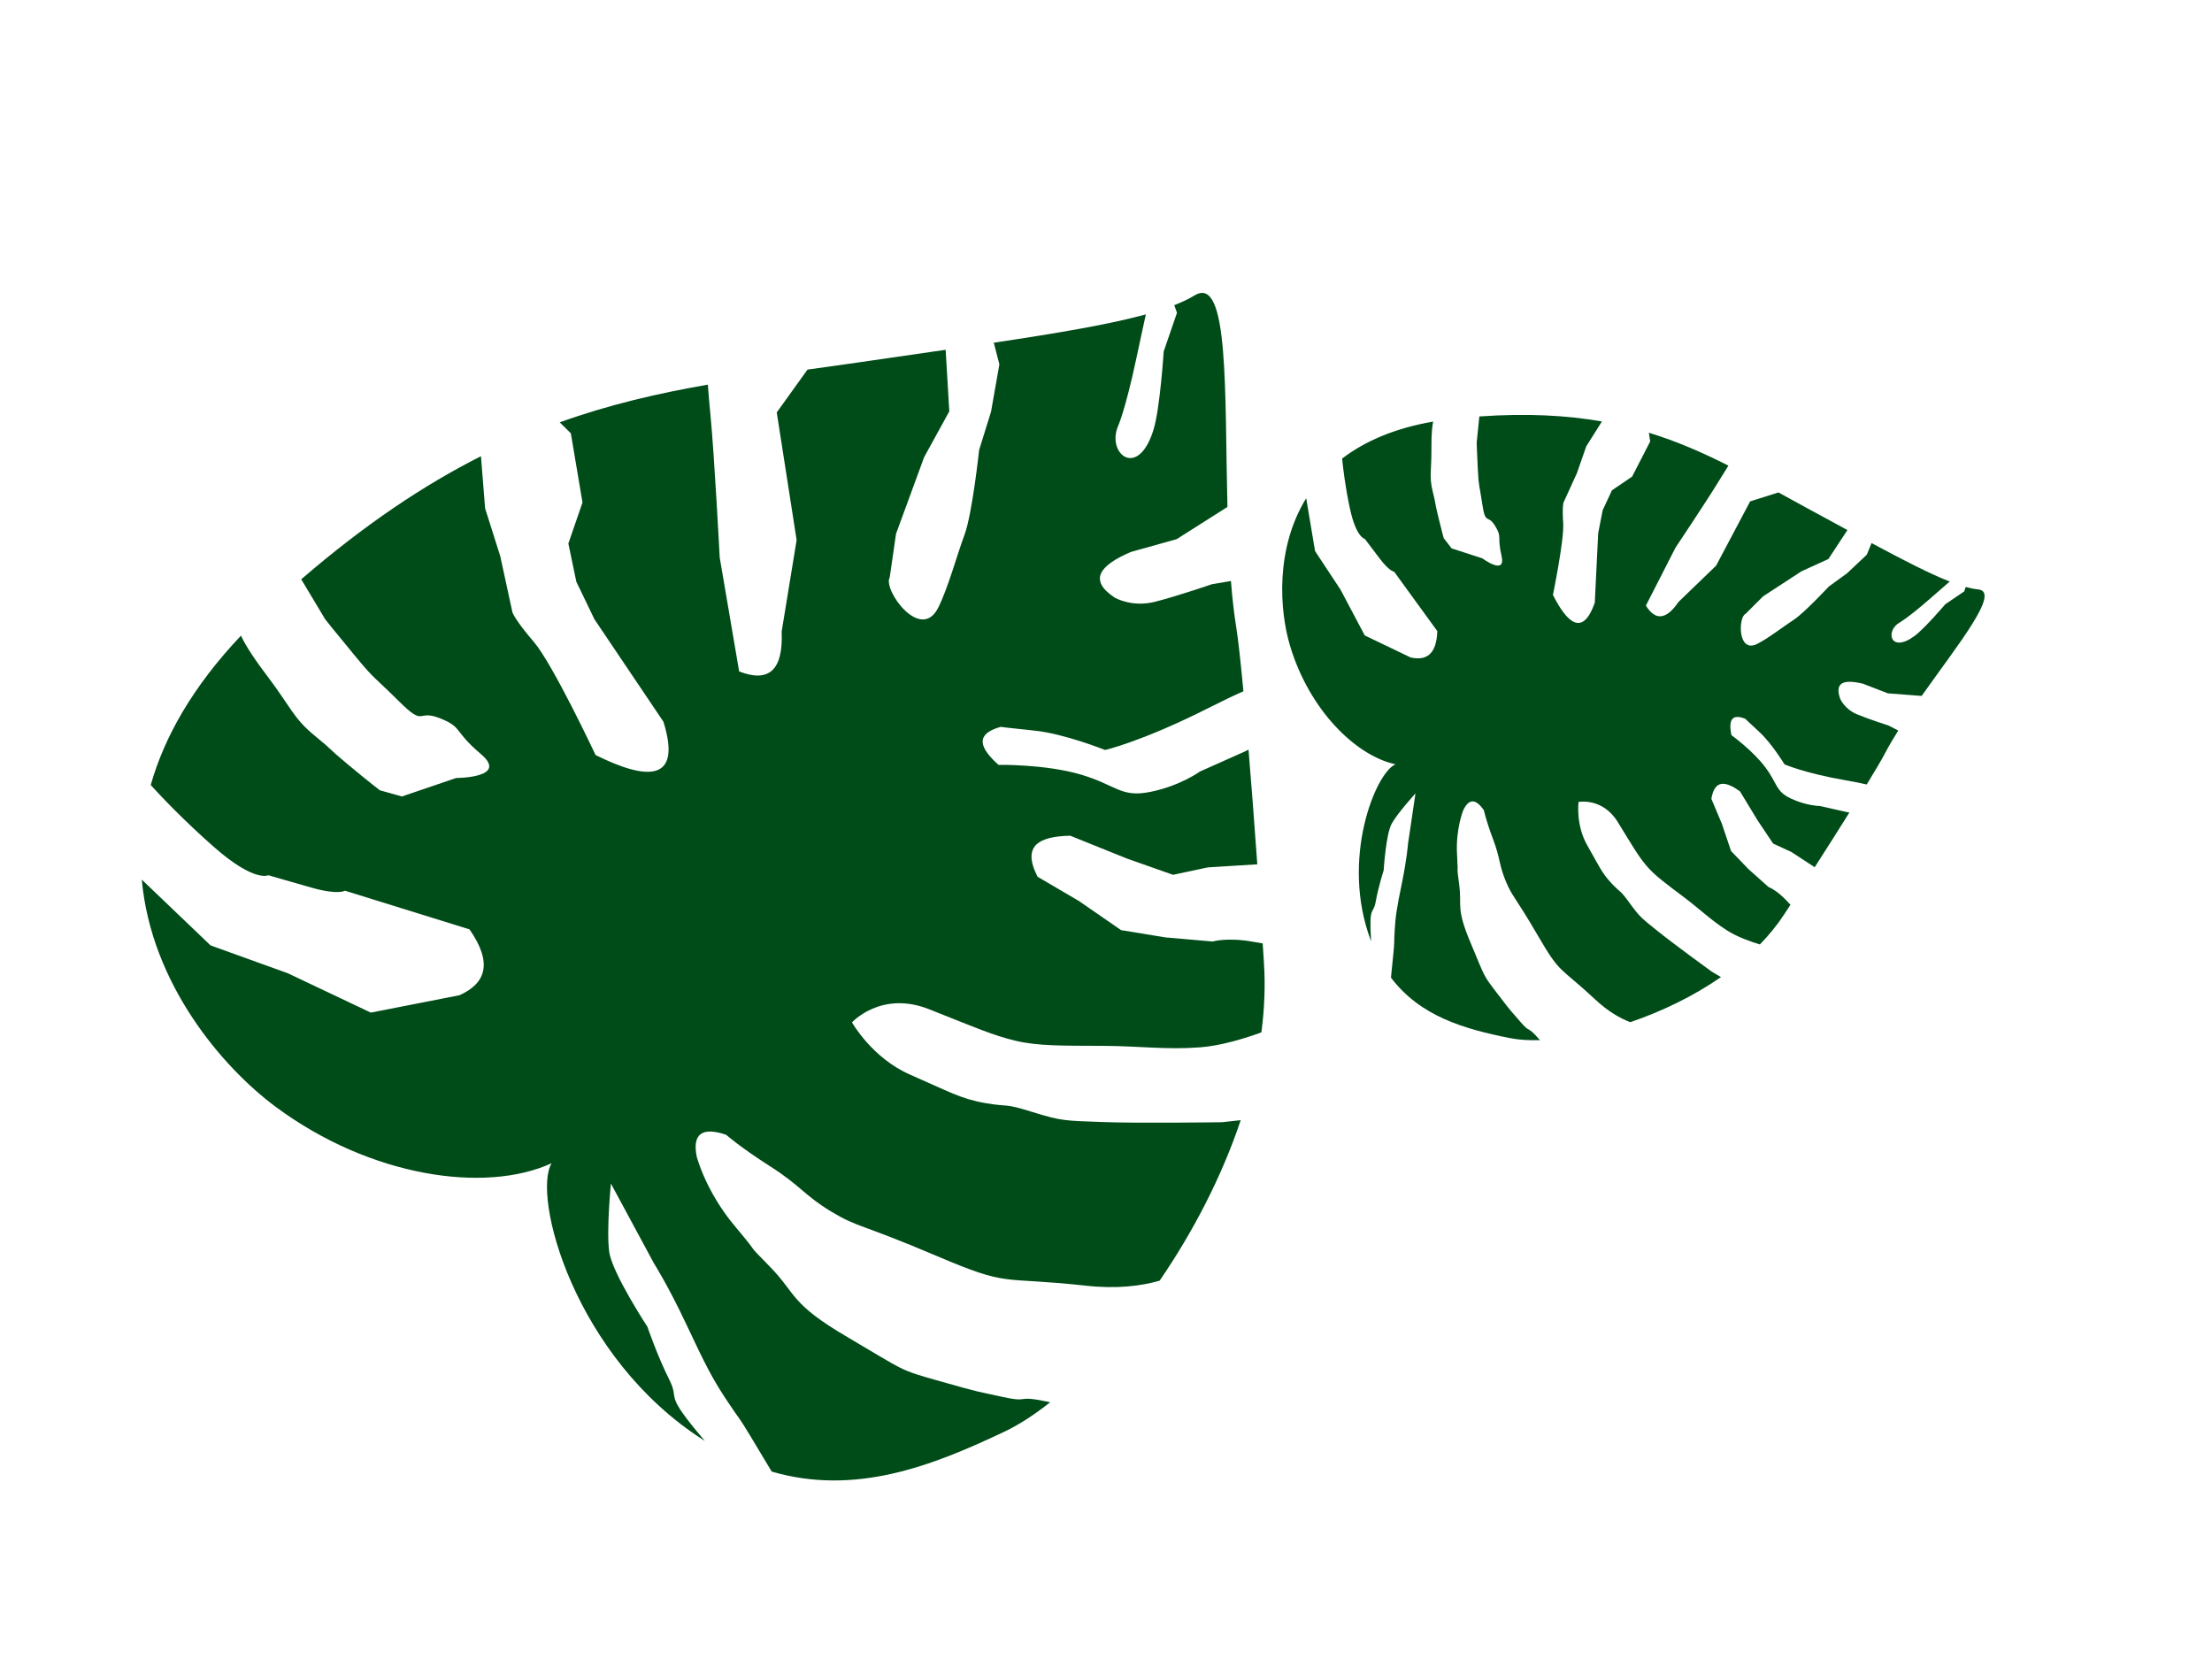 <?xml version="1.0" encoding="UTF-8" standalone="no"?>
<!DOCTYPE svg PUBLIC "-//W3C//DTD SVG 1.1//EN" "http://www.w3.org/Graphics/SVG/1.1/DTD/svg11.dtd">
<svg width="100%" height="100%" viewBox="0 0 800 600" version="1.1" xmlns="http://www.w3.org/2000/svg" xmlns:xlink="http://www.w3.org/1999/xlink" xml:space="preserve" xmlns:serif="http://www.serif.com/" style="fill-rule:evenodd;clip-rule:evenodd;stroke-linejoin:round;stroke-miterlimit:2;">
    <g transform="matrix(0.839,0.978,-0.978,0.839,288.292,-311.149)">
        <path d="M317.204,132.652C317.985,130.416 318.532,128.379 318.836,126.527C320.682,115.302 344.853,137.775 369.902,158.199L367.479,174.916L361.835,187.006C359.036,195.987 359.943,201.267 368.626,198.78C368.626,198.78 373.88,196.971 376.841,191.005C379.803,185.039 383.509,175.666 383.509,175.666L386.315,170.987C390.101,173.749 393.794,176.272 397.314,178.423C400.063,180.103 405.217,183.621 412.088,188.48C411.343,190.919 410.423,194.281 409.288,198.895C404.242,219.41 399.308,228.682 399.308,228.682C399.308,228.682 388.408,234.365 382.264,240.2C376.121,246.034 375.31,246.684 375.31,246.684C372.893,251.915 373.72,255.35 382.998,254.107C382.998,254.107 391.409,243.965 400.151,238.313C408.893,232.662 412.365,234.118 416.528,226.664C420.691,219.209 421.244,212.383 421.244,212.383L425.173,199.196L425.454,198.056C433.226,203.682 442.073,210.167 451.485,217.144L443.106,228.238L438.328,237.01L426.477,243.844L411.204,251.771C405.808,258.368 404.217,263.894 413.989,266.224L426.676,261.86L440.615,258.189L450.241,250.097L459.773,240.764C459.773,240.764 461.525,236.781 467.413,232.033C468.102,231.477 468.739,230.952 469.328,230.456C470.817,231.574 472.31,232.696 473.806,233.823C478.912,237.668 483.656,242.105 488.036,246.988C486.391,251.366 483.577,257.954 480.019,262.782C474.215,270.658 468.864,275.211 461.786,283.391C454.707,291.571 450.09,297.153 444.81,300.95C439.529,304.747 435.157,306.827 422.362,313.556C409.568,320.285 411.089,332.376 411.089,332.376C411.089,332.376 422.341,334.631 432.875,329.53C443.41,324.429 447.261,323.188 452.708,318.673C458.155,314.158 455.71,314.973 463.17,310.305C470.63,305.637 471.068,304.796 477.929,297.405C484.789,290.015 499.976,271.8 499.976,271.8L502.959,267.439C511.669,281.997 518.121,298.273 522.334,314.048C520.071,318.996 516.279,324.712 509.973,330.618C491.787,347.648 496.703,346.949 476.085,357.14C455.468,367.33 455.965,368.607 447.621,371.367C439.277,374.126 436.522,373.167 426.813,376.107C417.103,379.047 412.038,379.719 412.038,379.719C405.885,383.368 405.642,386.788 411.307,389.979C411.307,389.979 420.368,394.446 433.12,394.561C445.871,394.677 437.094,395.214 448.083,394.507C459.072,393.801 459.41,397.023 477.515,390.788C495.62,384.553 493.416,385.988 503.931,378.993C514.447,371.998 511.47,373.92 518.223,368.873C524.976,363.826 520.037,365.844 527.731,359.951C527.898,359.822 528.064,359.695 528.226,359.569C528.012,365.234 527.326,370.302 526.171,374.557C520.139,396.788 512.44,418.264 492.117,431.568C489.133,431.06 484.871,430.335 480.874,429.658C473.715,428.446 476.265,429.048 468.88,428.142C461.496,427.237 457.185,426.172 445.318,422.894C433.45,419.615 426.243,418.599 426.243,418.599L401.366,413.182C401.366,413.182 410.6,422.837 415.665,426.057C420.731,429.276 438.532,431.579 438.532,431.579C438.532,431.579 446.669,434.818 453.772,436.572C460.737,438.293 454.618,440.134 473.368,440.206C473.272,440.236 473.174,440.266 473.075,440.296C431.579,452.918 389.477,432.204 386.202,422.096C380.581,441.773 356.063,463.246 323.69,470.587C305.798,474.644 274.957,474.713 250.881,457.577L277.482,454.943L297.495,443.594L321.076,433.087L333.583,411.01C335.828,403.313 332.948,398.033 321.382,396.851L290.376,416.323C290.376,416.323 290.164,418.538 283.639,422.87C277.114,427.202 273.094,429.798 273.094,429.798C273.094,429.798 272.172,434.057 257.459,436.188C245.917,437.86 236.078,438.28 232.372,438.383C224.673,426.779 219.097,411.585 217.041,391.862C218.591,392.314 222.404,393.162 230.252,393.626C241.297,394.279 244.097,395.797 251.751,394.446C259.404,393.094 255.884,393.991 263.822,392.656C271.761,391.32 275.367,390.533 275.367,390.533L280.712,386.969L286.697,372.022C286.697,372.022 296.387,360.743 286.13,362.388C275.872,364.033 277.194,361.319 270.957,364.597C264.72,367.876 270.43,369.343 259.92,370.198C249.41,371.052 251.237,371.415 242.409,371.267C233.581,371.119 228.973,370.931 228.973,370.931L216.05,368.726C215.994,344.902 218.43,325.175 222.675,307.942L234.525,316.582L247.499,322.105L261.696,329.777C261.696,329.777 263.707,330.626 271.892,330.618C280.078,330.61 307.279,338.14 307.279,338.14C322.063,331.868 328.979,324.686 312.579,317.595L278.151,313.572L266.843,310.568L257.249,305.282L251.089,294.774L234.216,284.611L229.85,284.98C235.137,271.12 241.657,258.706 248.893,246.532C250.835,247.969 253.07,249.585 255.559,251.328C265.072,257.99 287.874,275.589 287.874,275.589L315.707,292.275C323.56,288.087 323.575,282.68 314.981,275.933L298.218,256.02L267.402,236.935L263.902,222.556C266.514,218.49 269.164,214.37 271.836,210.148C276.512,202.758 280.88,195.892 284.923,189.511L298.707,199.975L303.877,213.732L315.051,233.696L323.194,243.019C324.452,246.73 342.721,248.361 338.517,238.262C336.127,232.521 330.748,224.672 327.757,219.26C324.766,213.848 312.393,200.69 312.393,200.69L306.411,191.156L297.841,180.718L292.212,177.963C302.094,162.209 309.47,149.918 313.976,140.384C315.214,142.047 317.457,145.022 321.52,150.343C330.734,162.412 332.691,166.728 332.691,166.728C336.412,174.269 347.849,172.288 339.896,159.773C336.531,154.478 325.123,143.358 325.123,143.358L319.327,133.474L317.204,132.652Z" style="fill:rgb(0,76,24);"/>
    </g>
    <g transform="matrix(0.049,0.724,-0.724,0.049,791.398,-23.872)">
        <path d="M317.204,132.652C317.985,130.416 318.532,128.379 318.836,126.527C320.682,115.302 344.853,137.775 369.902,158.199L367.479,174.916L361.835,187.006C359.036,195.987 359.943,201.267 368.626,198.78C368.626,198.78 373.88,196.971 376.841,191.005C379.803,185.039 383.509,175.666 383.509,175.666L386.315,170.987C390.101,173.749 393.794,176.272 397.314,178.423C400.063,180.103 405.217,183.621 412.088,188.48C411.343,190.919 410.423,194.281 409.288,198.895C404.242,219.41 399.308,228.682 399.308,228.682C399.308,228.682 388.408,234.365 382.264,240.2C376.121,246.034 375.31,246.684 375.31,246.684C372.893,251.915 373.72,255.35 382.998,254.107C382.998,254.107 391.409,243.965 400.151,238.313C408.893,232.662 412.365,234.118 416.528,226.664C420.691,219.209 421.244,212.383 421.244,212.383L425.173,199.196L425.454,198.056C433.226,203.682 442.073,210.167 451.485,217.144L443.106,228.238L438.328,237.01L426.477,243.844L411.204,251.771C405.808,258.368 404.217,263.894 413.989,266.224L426.676,261.86L440.615,258.189L450.241,250.097L459.773,240.764C459.773,240.764 461.525,236.781 467.413,232.033C468.102,231.477 468.739,230.952 469.328,230.456C470.817,231.574 472.31,232.696 473.806,233.823C478.912,237.668 483.656,242.105 488.036,246.988C486.391,251.366 483.577,257.954 480.019,262.782C474.215,270.658 468.864,275.211 461.786,283.391C454.707,291.571 450.09,297.153 444.81,300.95C439.529,304.747 435.157,306.827 422.362,313.556C409.568,320.285 411.089,332.376 411.089,332.376C411.089,332.376 422.341,334.631 432.875,329.53C443.41,324.429 447.261,323.188 452.708,318.673C458.155,314.158 455.71,314.973 463.17,310.305C470.63,305.637 471.068,304.796 477.929,297.405C484.789,290.015 499.976,271.8 499.976,271.8L502.959,267.439C511.669,281.997 518.121,298.273 522.334,314.048C520.071,318.996 516.279,324.712 509.973,330.618C491.787,347.648 496.703,346.949 476.085,357.14C455.468,367.33 455.965,368.607 447.621,371.367C439.277,374.126 436.522,373.167 426.813,376.107C417.103,379.047 412.038,379.719 412.038,379.719C405.885,383.368 405.642,386.788 411.307,389.979C411.307,389.979 420.368,394.446 433.12,394.561C445.871,394.677 437.094,395.214 448.083,394.507C459.072,393.801 459.41,397.023 477.515,390.788C495.62,384.553 493.416,385.988 503.931,378.993C514.447,371.998 511.47,373.92 518.223,368.873C524.976,363.826 520.037,365.844 527.731,359.951C527.898,359.822 528.064,359.695 528.226,359.569C528.012,365.234 527.326,370.302 526.171,374.557C520.139,396.788 512.44,418.264 492.117,431.568C489.133,431.06 484.871,430.335 480.874,429.658C473.715,428.446 476.265,429.048 468.88,428.142C461.496,427.237 457.185,426.172 445.318,422.894C433.45,419.615 426.243,418.599 426.243,418.599L401.366,413.182C401.366,413.182 410.6,422.837 415.665,426.057C420.731,429.276 438.532,431.579 438.532,431.579C438.532,431.579 446.669,434.818 453.772,436.572C460.737,438.293 454.618,440.134 473.368,440.206C473.272,440.236 473.174,440.266 473.075,440.296C431.579,452.918 389.477,432.204 386.202,422.096C380.581,441.773 356.063,463.246 323.69,470.587C305.798,474.644 274.957,474.713 250.881,457.577L277.482,454.943L297.495,443.594L321.076,433.087L333.583,411.01C335.828,403.313 332.948,398.033 321.382,396.851L290.376,416.323C290.376,416.323 290.164,418.538 283.639,422.87C277.114,427.202 273.094,429.798 273.094,429.798C273.094,429.798 272.172,434.057 257.459,436.188C245.917,437.86 236.078,438.28 232.372,438.383C224.673,426.779 219.097,411.585 217.041,391.862C218.591,392.314 222.404,393.162 230.252,393.626C241.297,394.279 244.097,395.797 251.751,394.446C259.404,393.094 255.884,393.991 263.822,392.656C271.761,391.32 275.367,390.533 275.367,390.533L280.712,386.969L286.697,372.022C286.697,372.022 296.387,360.743 286.13,362.388C275.872,364.033 277.194,361.319 270.957,364.597C264.72,367.876 270.43,369.343 259.92,370.198C249.41,371.052 251.237,371.415 242.409,371.267C233.581,371.119 228.973,370.931 228.973,370.931L216.05,368.726C215.994,344.902 218.43,325.175 222.675,307.942L234.525,316.582L247.499,322.105L261.696,329.777C261.696,329.777 263.707,330.626 271.892,330.618C280.078,330.61 307.279,338.14 307.279,338.14C322.063,331.868 328.979,324.686 312.579,317.595L278.151,313.572L266.843,310.568L257.249,305.282L251.089,294.774L234.216,284.611L229.85,284.98C235.137,271.12 241.657,258.706 248.893,246.532C250.835,247.969 253.07,249.585 255.559,251.328C265.072,257.99 287.874,275.589 287.874,275.589L315.707,292.275C323.56,288.087 323.575,282.68 314.981,275.933L298.218,256.02L267.402,236.935L263.902,222.556C266.514,218.49 269.164,214.37 271.836,210.148C276.512,202.758 280.88,195.892 284.923,189.511L298.707,199.975L303.877,213.732L315.051,233.696L323.194,243.019C324.452,246.73 342.721,248.361 338.517,238.262C336.127,232.521 330.748,224.672 327.757,219.26C324.766,213.848 312.393,200.69 312.393,200.69L306.411,191.156L297.841,180.718L292.212,177.963C302.094,162.209 309.47,149.918 313.976,140.384C315.214,142.047 317.457,145.022 321.52,150.343C330.734,162.412 332.691,166.728 332.691,166.728C336.412,174.269 347.849,172.288 339.896,159.773C336.531,154.478 325.123,143.358 325.123,143.358L319.327,133.474L317.204,132.652Z" style="fill:rgb(0,76,24);"/>
    </g>
</svg>
